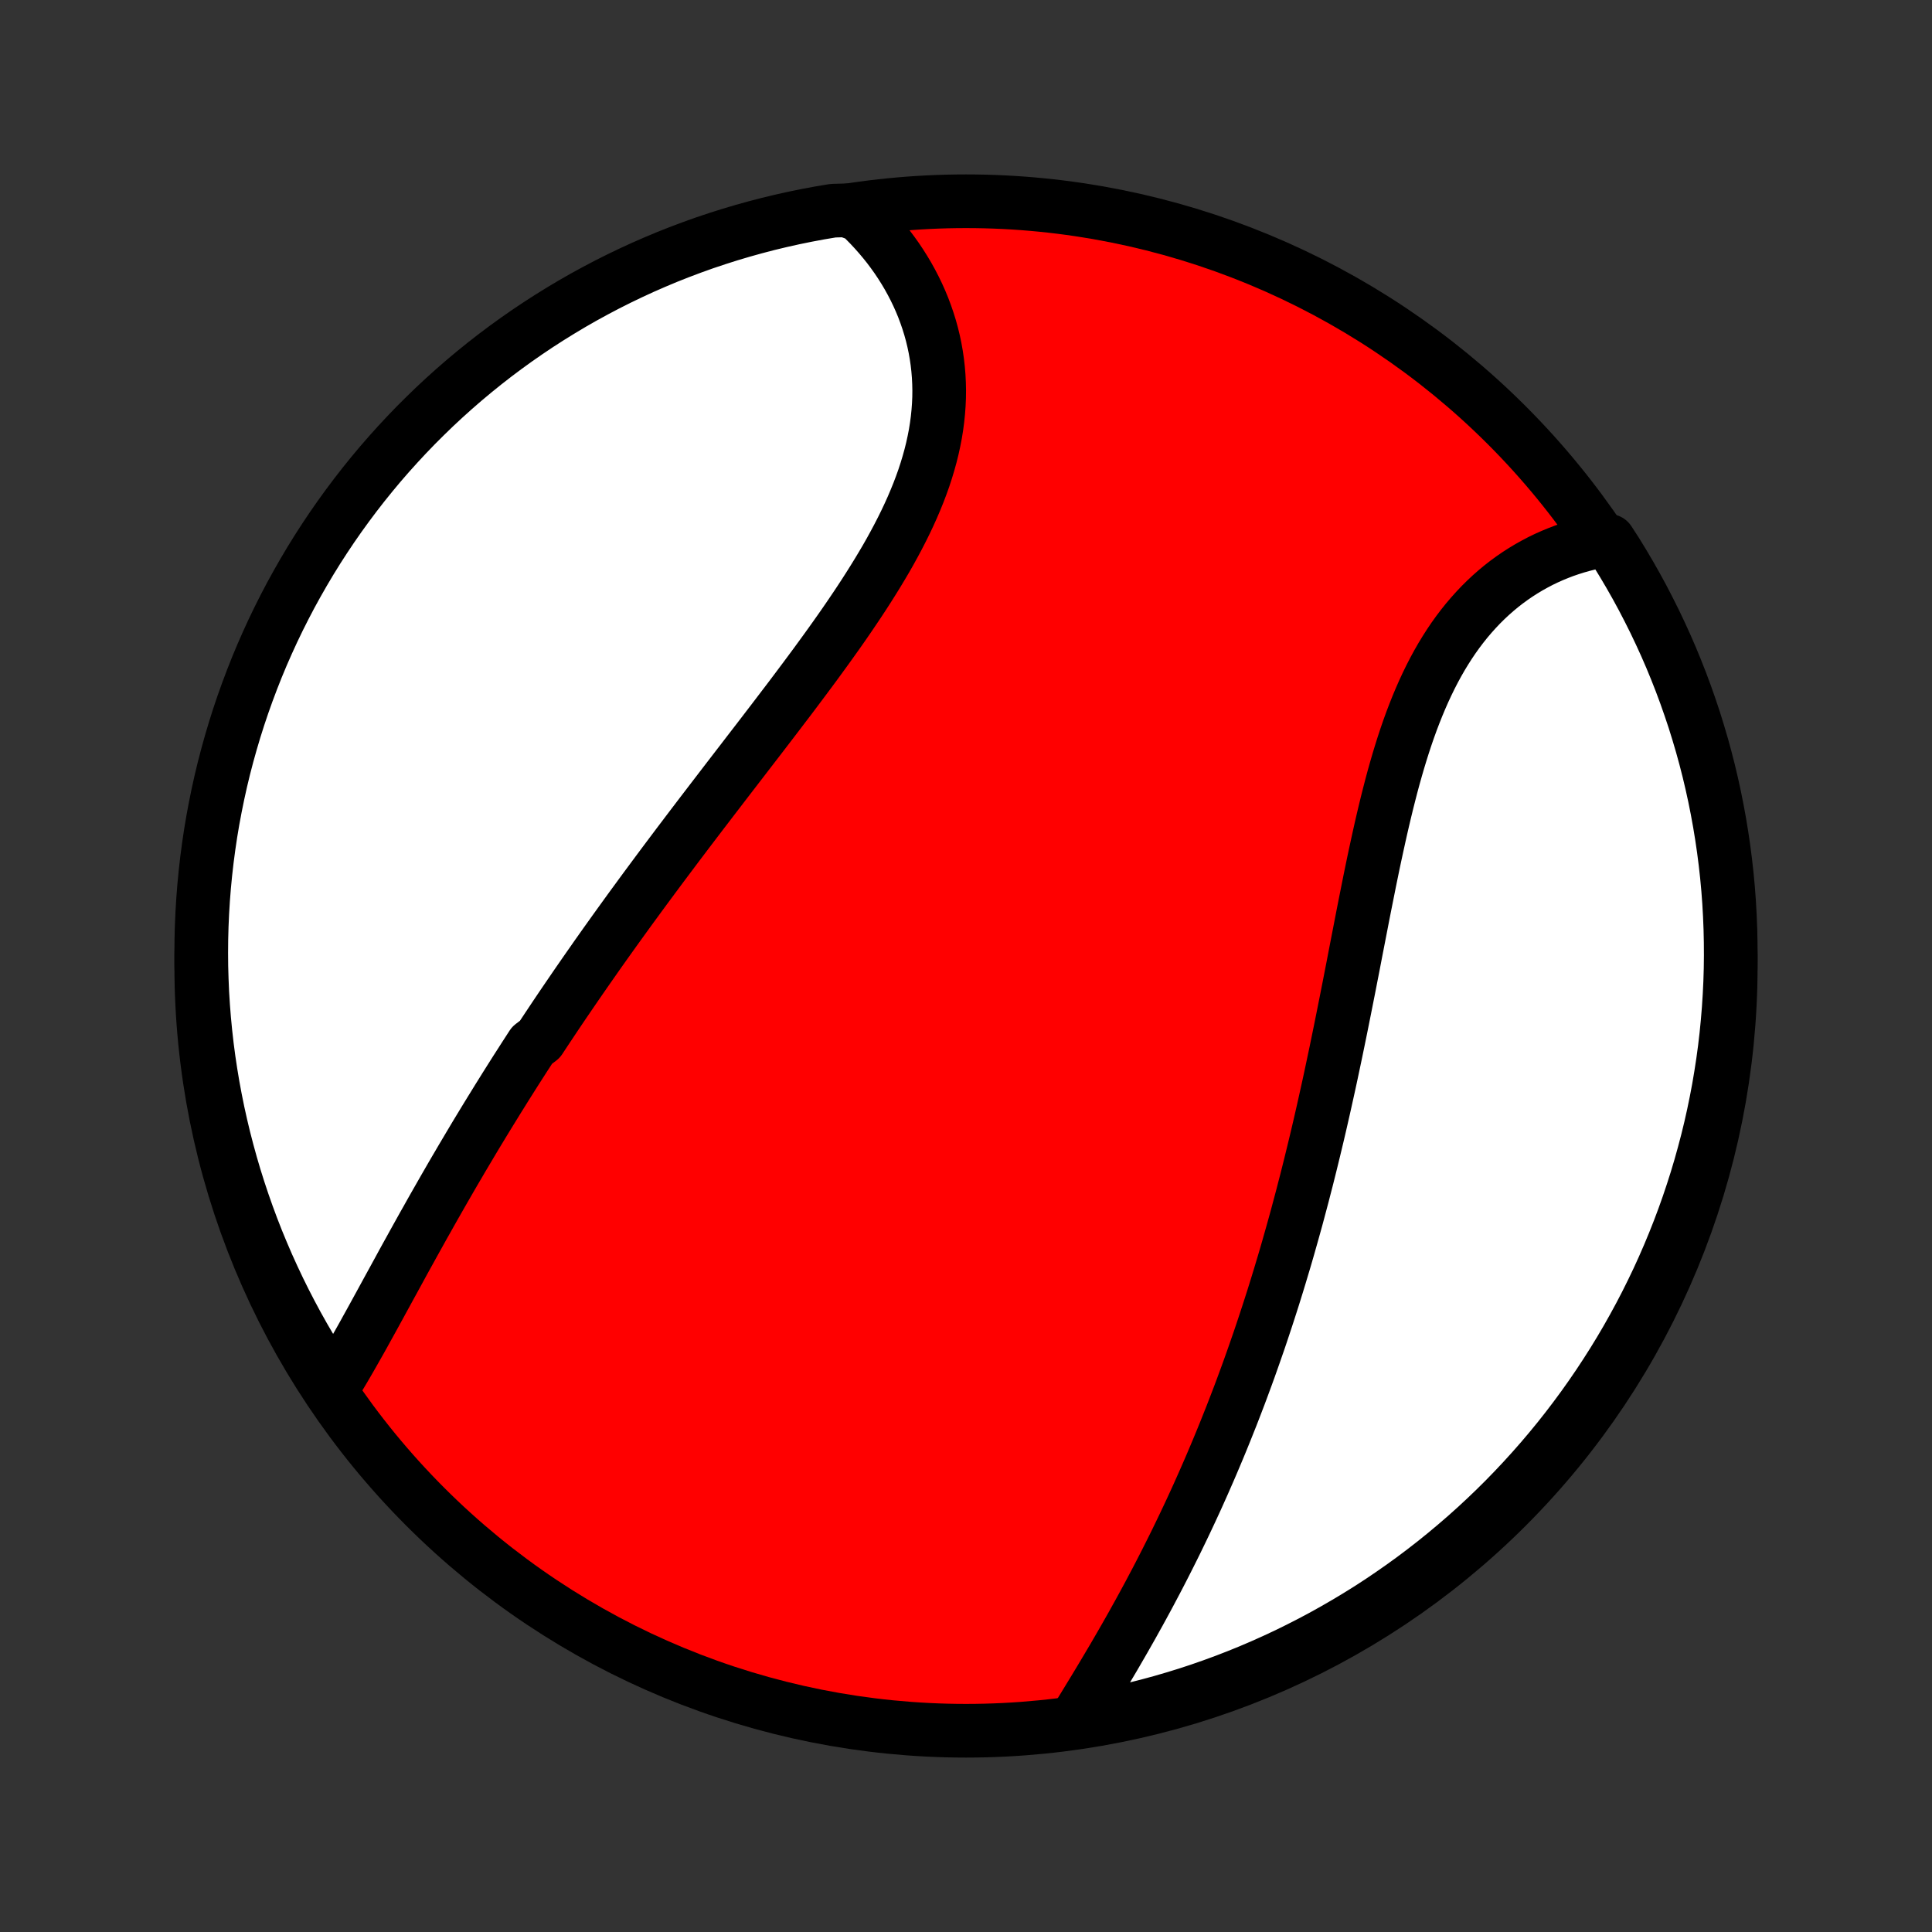 <?xml version="1.0" encoding="utf-8" standalone="no"?>
<!DOCTYPE svg PUBLIC "-//W3C//DTD SVG 1.1//EN"
  "http://www.w3.org/Graphics/SVG/1.1/DTD/svg11.dtd">
<!-- Created with matplotlib (http://matplotlib.org/) -->
<svg height="72pt" version="1.1" viewBox="0 0 72 72" width="72pt" xmlns="http://www.w3.org/2000/svg" xmlns:xlink="http://www.w3.org/1999/xlink">
 <rect x="0" y="0" width="72" height="72" fill="#333333" stroke="none"/>
 <defs>
  <style type="text/css">
*{stroke-linecap:butt;stroke-linejoin:round;}
  </style>
 </defs>
 <g id="figure_1">
  <g id="patch_1">
   <path d="
M0 72
L72 72
L72 0
L0 0
z
" style="fill:none;"/>
  </g>
  <g id="axes_1">
   <g id="PatchCollection_1">
    <defs>
     <path d="
M36 -7.5
C43.558 -7.5 50.808 -10.503 56.153 -15.848
C61.497 -21.192 64.5 -28.442 64.5 -36
C64.5 -43.558 61.497 -50.808 56.153 -56.153
C50.808 -61.497 43.558 -64.5 36 -64.5
C28.442 -64.5 21.192 -61.497 15.848 -56.153
C10.503 -50.808 7.5 -43.558 7.5 -36
C7.5 -28.442 10.503 -21.192 15.848 -15.848
C21.192 -10.503 28.442 -7.5 36 -7.5
z
" id="C0_0_a811fe30f3"/>
     <path d="
M12.433 -20.348
L12.559 -20.552
L12.684 -20.76
L12.809 -20.97
L12.933 -21.182
L13.057 -21.396
L13.18 -21.612
L13.303 -21.829
L13.427 -22.048
L13.55 -22.268
L13.672 -22.49
L13.795 -22.712
L13.918 -22.935
L14.041 -23.16
L14.164 -23.384
L14.287 -23.61
L14.41 -23.835
L14.534 -24.062
L14.658 -24.288
L14.782 -24.515
L14.906 -24.742
L15.03 -24.97
L15.155 -25.197
L15.281 -25.424
L15.406 -25.651
L15.532 -25.878
L15.659 -26.106
L15.785 -26.333
L15.913 -26.559
L16.04 -26.786
L16.168 -27.013
L16.297 -27.239
L16.426 -27.465
L16.555 -27.691
L16.685 -27.916
L16.815 -28.142
L16.946 -28.367
L17.078 -28.591
L17.209 -28.816
L17.342 -29.04
L17.475 -29.264
L17.608 -29.488
L17.742 -29.712
L17.877 -29.935
L18.012 -30.158
L18.148 -30.381
L18.285 -30.604
L18.422 -30.826
L18.559 -31.049
L18.698 -31.271
L18.836 -31.493
L18.976 -31.715
L19.116 -31.937
L19.257 -32.159
L19.399 -32.38
L19.541 -32.602
L19.685 -32.824
L19.828 -33.046
L20.119 -33.267
L20.265 -33.489
L20.412 -33.711
L20.56 -33.933
L20.708 -34.155
L20.858 -34.378
L21.008 -34.6
L21.16 -34.823
L21.312 -35.045
L21.465 -35.269
L21.619 -35.492
L21.774 -35.716
L21.93 -35.94
L22.087 -36.164
L22.244 -36.389
L22.403 -36.614
L22.563 -36.84
L22.724 -37.065
L22.886 -37.292
L23.049 -37.519
L23.213 -37.746
L23.378 -37.974
L23.544 -38.203
L23.712 -38.432
L23.88 -38.662
L24.049 -38.892
L24.22 -39.123
L24.392 -39.355
L24.564 -39.587
L24.738 -39.82
L24.913 -40.054
L25.089 -40.288
L25.266 -40.524
L25.445 -40.76
L25.624 -40.997
L25.804 -41.234
L25.986 -41.473
L26.168 -41.712
L26.352 -41.952
L26.536 -42.193
L26.722 -42.435
L26.908 -42.678
L27.095 -42.922
L27.283 -43.166
L27.472 -43.412
L27.662 -43.658
L27.852 -43.906
L28.043 -44.154
L28.235 -44.403
L28.427 -44.653
L28.619 -44.904
L28.812 -45.156
L29.005 -45.409
L29.198 -45.663
L29.392 -45.917
L29.585 -46.173
L29.777 -46.429
L29.97 -46.687
L30.162 -46.945
L30.354 -47.204
L30.544 -47.464
L30.734 -47.725
L30.923 -47.987
L31.11 -48.249
L31.296 -48.512
L31.48 -48.776
L31.662 -49.041
L31.842 -49.307
L32.02 -49.573
L32.195 -49.84
L32.367 -50.108
L32.536 -50.376
L32.702 -50.645
L32.864 -50.914
L33.023 -51.184
L33.177 -51.455
L33.326 -51.726
L33.471 -51.998
L33.611 -52.27
L33.746 -52.543
L33.875 -52.816
L33.998 -53.089
L34.115 -53.363
L34.226 -53.636
L34.33 -53.91
L34.428 -54.184
L34.518 -54.459
L34.601 -54.733
L34.677 -55.007
L34.745 -55.28
L34.805 -55.554
L34.858 -55.827
L34.902 -56.099
L34.938 -56.371
L34.966 -56.643
L34.986 -56.913
L34.998 -57.183
L35.001 -57.451
L34.995 -57.719
L34.982 -57.984
L34.96 -58.249
L34.93 -58.512
L34.892 -58.773
L34.846 -59.032
L34.792 -59.289
L34.73 -59.544
L34.66 -59.797
L34.582 -60.047
L34.497 -60.294
L34.405 -60.539
L34.305 -60.781
L34.198 -61.02
L34.084 -61.255
L33.963 -61.488
L33.836 -61.717
L33.702 -61.942
L33.562 -62.164
L33.416 -62.382
L33.263 -62.596
L33.105 -62.807
L32.94 -63.013
L32.77 -63.215
L32.595 -63.413
L32.414 -63.607
L32.228 -63.796
L32.036 -63.981
L31.536 -64.162
L31.046 -64.148
L30.556 -64.066
L30.069 -63.975
L29.584 -63.876
L29.1 -63.768
L28.618 -63.652
L28.139 -63.527
L27.662 -63.394
L27.188 -63.253
L26.716 -63.103
L26.247 -62.946
L25.781 -62.779
L25.319 -62.605
L24.859 -62.423
L24.403 -62.232
L23.95 -62.034
L23.501 -61.827
L23.056 -61.613
L22.615 -61.391
L22.178 -61.161
L21.745 -60.924
L21.317 -60.679
L20.893 -60.426
L20.473 -60.166
L20.058 -59.899
L19.648 -59.624
L19.244 -59.343
L18.844 -59.054
L18.449 -58.758
L18.06 -58.455
L17.676 -58.145
L17.298 -57.829
L16.926 -57.506
L16.559 -57.176
L16.198 -56.84
L15.844 -56.497
L15.495 -56.149
L15.153 -55.794
L14.817 -55.433
L14.487 -55.066
L14.164 -54.694
L13.848 -54.315
L13.538 -53.931
L13.236 -53.542
L12.94 -53.147
L12.651 -52.747
L12.369 -52.342
L12.095 -51.932
L11.828 -51.518
L11.568 -51.098
L11.316 -50.674
L11.071 -50.245
L10.833 -49.812
L10.604 -49.375
L10.382 -48.934
L10.168 -48.489
L9.962 -48.04
L9.763 -47.587
L9.573 -47.131
L9.391 -46.671
L9.217 -46.208
L9.051 -45.742
L8.893 -45.273
L8.744 -44.802
L8.603 -44.327
L8.47 -43.85
L8.345 -43.371
L8.229 -42.889
L8.122 -42.406
L8.023 -41.92
L7.932 -41.433
L7.85 -40.944
L7.777 -40.453
L7.712 -39.961
L7.656 -39.468
L7.608 -38.974
L7.569 -38.478
L7.539 -37.983
L7.517 -37.486
L7.504 -36.989
L7.5 -36.492
L7.504 -35.994
L7.518 -35.497
L7.539 -35
L7.57 -34.503
L7.609 -34.006
L7.657 -33.511
L7.713 -33.015
L7.778 -32.521
L7.852 -32.028
L7.934 -31.536
L8.025 -31.046
L8.124 -30.556
L8.232 -30.069
L8.348 -29.584
L8.473 -29.1
L8.606 -28.618
L8.747 -28.139
L8.897 -27.662
L9.055 -27.188
L9.221 -26.716
L9.395 -26.247
L9.577 -25.781
L9.768 -25.319
L9.966 -24.859
L10.173 -24.403
L10.387 -23.95
L10.609 -23.501
L10.839 -23.056
L11.076 -22.615
L11.321 -22.178
L11.574 -21.745
L11.834 -21.317
z
" id="C0_1_78236d09aa"/>
     <path d="
M40.119 -7.943
L40.258 -8.168
L40.397 -8.395
L40.536 -8.623
L40.675 -8.851
L40.815 -9.081
L40.954 -9.311
L41.093 -9.543
L41.231 -9.775
L41.369 -10.008
L41.507 -10.241
L41.643 -10.475
L41.779 -10.71
L41.915 -10.946
L42.049 -11.182
L42.183 -11.418
L42.315 -11.656
L42.447 -11.893
L42.578 -12.132
L42.707 -12.37
L42.836 -12.609
L42.963 -12.849
L43.09 -13.089
L43.215 -13.329
L43.339 -13.57
L43.462 -13.811
L43.584 -14.053
L43.705 -14.295
L43.825 -14.537
L43.943 -14.78
L44.061 -15.024
L44.177 -15.267
L44.292 -15.511
L44.406 -15.755
L44.519 -16
L44.631 -16.245
L44.741 -16.491
L44.851 -16.737
L44.959 -16.984
L45.067 -17.231
L45.173 -17.478
L45.278 -17.726
L45.383 -17.975
L45.486 -18.224
L45.588 -18.473
L45.689 -18.723
L45.789 -18.974
L45.889 -19.225
L45.987 -19.477
L46.084 -19.73
L46.181 -19.983
L46.276 -20.236
L46.37 -20.491
L46.464 -20.746
L46.557 -21.003
L46.648 -21.259
L46.739 -21.517
L46.829 -21.776
L46.919 -22.035
L47.007 -22.295
L47.094 -22.556
L47.181 -22.819
L47.267 -23.082
L47.352 -23.346
L47.437 -23.611
L47.52 -23.877
L47.603 -24.145
L47.685 -24.413
L47.766 -24.683
L47.847 -24.953
L47.927 -25.225
L48.006 -25.498
L48.084 -25.773
L48.162 -26.048
L48.239 -26.325
L48.316 -26.603
L48.391 -26.883
L48.466 -27.164
L48.541 -27.446
L48.614 -27.73
L48.688 -28.015
L48.76 -28.301
L48.832 -28.589
L48.903 -28.879
L48.974 -29.17
L49.044 -29.462
L49.114 -29.756
L49.183 -30.051
L49.251 -30.348
L49.319 -30.646
L49.386 -30.946
L49.453 -31.248
L49.52 -31.551
L49.586 -31.855
L49.651 -32.161
L49.716 -32.468
L49.781 -32.777
L49.845 -33.087
L49.909 -33.399
L49.973 -33.712
L50.036 -34.026
L50.099 -34.341
L50.162 -34.658
L50.225 -34.976
L50.288 -35.295
L50.35 -35.615
L50.413 -35.936
L50.475 -36.258
L50.537 -36.581
L50.6 -36.904
L50.663 -37.229
L50.726 -37.553
L50.789 -37.879
L50.853 -38.204
L50.918 -38.53
L50.983 -38.855
L51.048 -39.181
L51.115 -39.507
L51.182 -39.832
L51.251 -40.156
L51.321 -40.48
L51.392 -40.803
L51.464 -41.125
L51.538 -41.446
L51.614 -41.766
L51.691 -42.083
L51.771 -42.399
L51.852 -42.713
L51.936 -43.025
L52.023 -43.334
L52.112 -43.641
L52.204 -43.944
L52.299 -44.245
L52.397 -44.542
L52.498 -44.835
L52.603 -45.125
L52.712 -45.411
L52.824 -45.692
L52.94 -45.969
L53.06 -46.242
L53.184 -46.509
L53.312 -46.771
L53.444 -47.028
L53.581 -47.28
L53.722 -47.526
L53.868 -47.766
L54.018 -48.001
L54.172 -48.229
L54.331 -48.451
L54.494 -48.666
L54.662 -48.876
L54.834 -49.078
L55.01 -49.274
L55.19 -49.464
L55.374 -49.646
L55.562 -49.822
L55.754 -49.991
L55.949 -50.153
L56.148 -50.308
L56.351 -50.456
L56.556 -50.597
L56.765 -50.731
L56.976 -50.858
L57.191 -50.978
L57.407 -51.092
L57.626 -51.198
L57.848 -51.297
L58.071 -51.389
L58.296 -51.475
L58.523 -51.553
L58.752 -51.625
L58.982 -51.69
L59.213 -51.748
L59.446 -51.8
L59.959 -51.844
L60.225 -51.434
L60.483 -51.013
L60.734 -50.588
L60.978 -50.158
L61.214 -49.724
L61.441 -49.286
L61.662 -48.844
L61.874 -48.398
L62.079 -47.949
L62.276 -47.495
L62.464 -47.038
L62.645 -46.578
L62.817 -46.115
L62.981 -45.648
L63.138 -45.179
L63.285 -44.706
L63.425 -44.231
L63.556 -43.754
L63.679 -43.274
L63.793 -42.792
L63.899 -42.308
L63.996 -41.822
L64.085 -41.334
L64.165 -40.845
L64.237 -40.354
L64.3 -39.862
L64.355 -39.368
L64.401 -38.874
L64.438 -38.379
L64.466 -37.883
L64.486 -37.386
L64.497 -36.889
L64.5 -36.392
L64.494 -35.894
L64.479 -35.397
L64.455 -34.9
L64.423 -34.403
L64.382 -33.907
L64.333 -33.411
L64.275 -32.916
L64.208 -32.422
L64.132 -31.929
L64.049 -31.437
L63.956 -30.947
L63.855 -30.458
L63.746 -29.971
L63.628 -29.486
L63.501 -29.003
L63.367 -28.522
L63.224 -28.043
L63.072 -27.566
L62.913 -27.093
L62.745 -26.621
L62.569 -26.153
L62.385 -25.688
L62.193 -25.226
L61.993 -24.767
L61.785 -24.311
L61.569 -23.86
L61.346 -23.412
L61.114 -22.967
L60.875 -22.527
L60.629 -22.091
L60.375 -21.659
L60.113 -21.231
L59.844 -20.808
L59.568 -20.389
L59.285 -19.976
L58.995 -19.567
L58.697 -19.163
L58.393 -18.764
L58.082 -18.37
L57.764 -17.982
L57.44 -17.6
L57.109 -17.223
L56.771 -16.851
L56.428 -16.486
L56.078 -16.126
L55.722 -15.773
L55.359 -15.425
L54.992 -15.085
L54.618 -14.75
L54.238 -14.422
L53.853 -14.1
L53.463 -13.785
L53.067 -13.477
L52.666 -13.175
L52.26 -12.881
L51.849 -12.594
L51.434 -12.313
L51.013 -12.04
L50.588 -11.775
L50.158 -11.517
L49.724 -11.266
L49.286 -11.022
L48.844 -10.787
L48.398 -10.559
L47.949 -10.338
L47.495 -10.126
L47.038 -9.921
L46.578 -9.724
L46.115 -9.536
L45.648 -9.355
L45.179 -9.183
L44.706 -9.018
L44.231 -8.862
L43.754 -8.715
L43.274 -8.575
L42.792 -8.444
L42.308 -8.321
L41.822 -8.207
L41.334 -8.101
L40.845 -8.004
z
" id="C0_2_9ece697e61"/>
    </defs>
    <g clip-path="url(#p1bffca34e9)">
     <use style="fill:#ff0000;stroke:#000000;stroke-width:2.0;" x="0.0" xlink:href="#C0_0_a811fe30f3" y="72.0"/>
    </g>
    <g clip-path="url(#p1bffca34e9)">
     <use style="fill:#ffffff;stroke:#000000;stroke-width:2.0;" x="0.0" xlink:href="#C0_1_78236d09aa" y="72.0"/>
    </g>
    <g clip-path="url(#p1bffca34e9)">
     <use style="fill:#ffffff;stroke:#000000;stroke-width:2.0;" x="0.0" xlink:href="#C0_2_9ece697e61" y="72.0"/>
    </g>
   </g>
  </g>
 </g>
 <defs>
  <clipPath id="p1bffca34e9">
   <rect height="72.0" width="72.0" x="0.0" y="0.0"/>
  </clipPath>
 </defs>
</svg>
